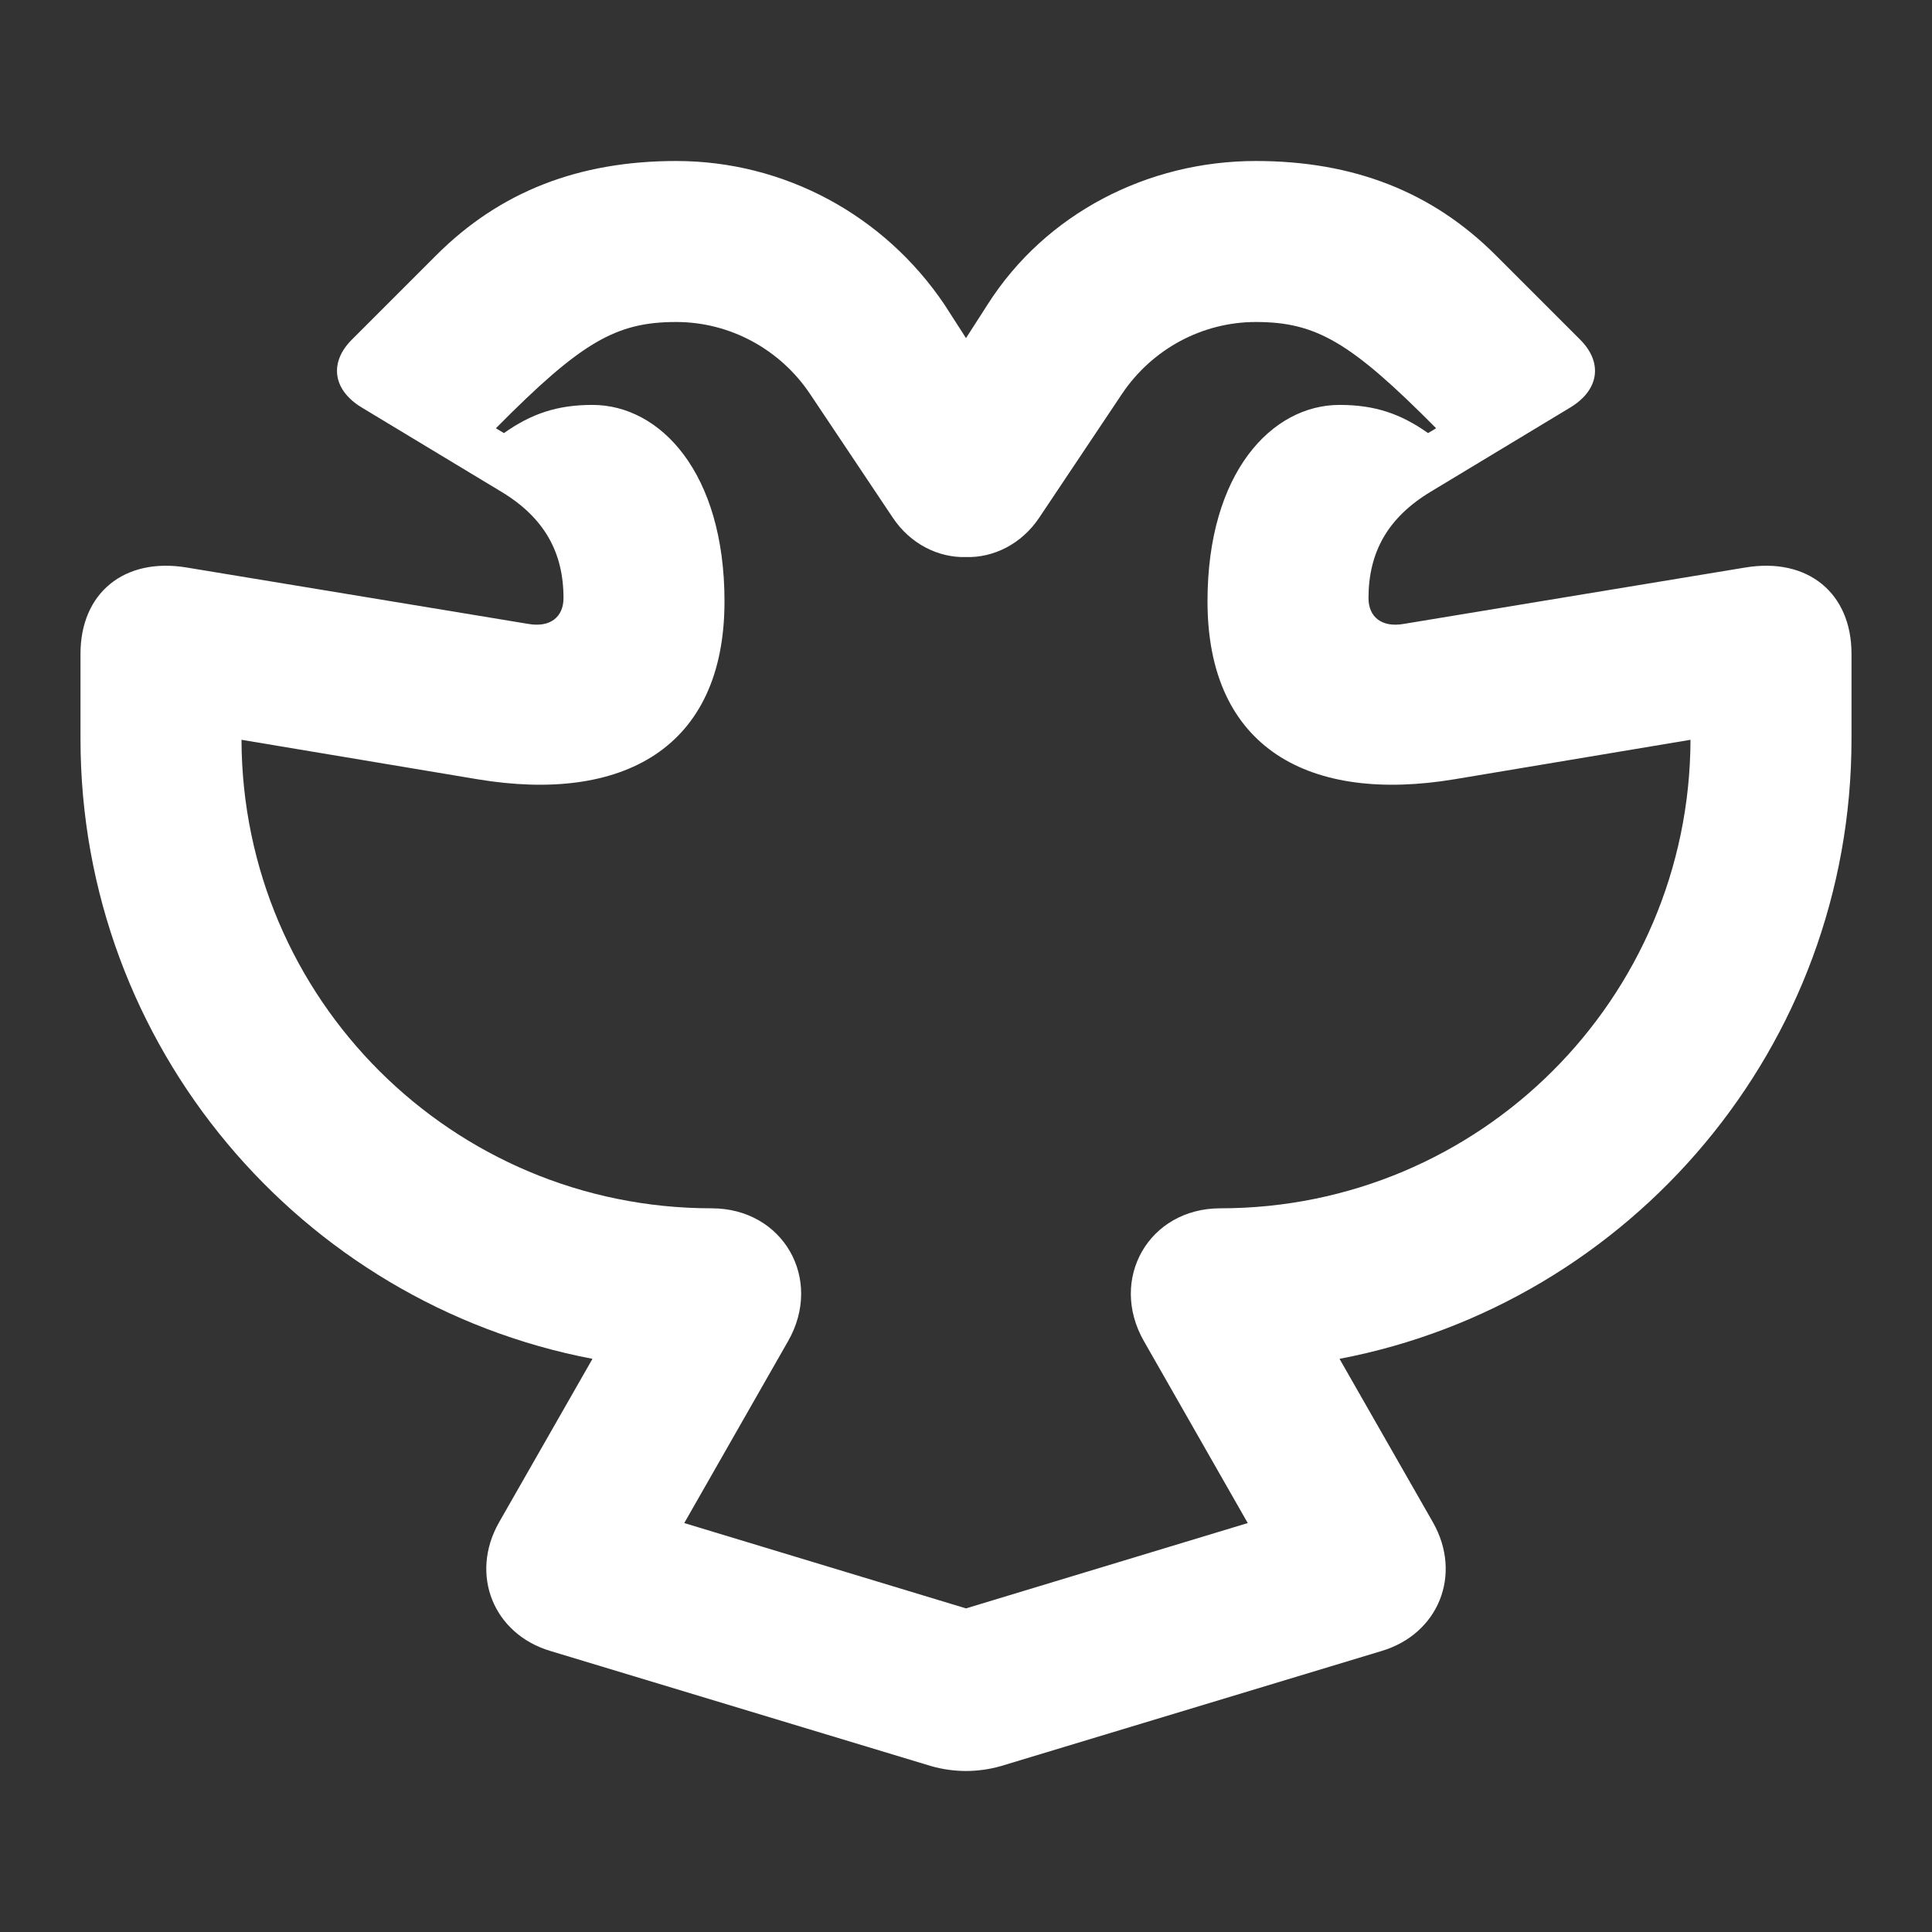 <svg width="24" height="24" viewBox="0 0 24 24" fill="none" xmlns="http://www.w3.org/2000/svg">
<rect x="0" y="0" width="24" height="24" fill="#333333" stroke="none"/>
<path d="M12 19.98L8.5 18.92L9.79 16.66C10.23 15.89 9.73 15.01 8.84 15.01C5.62 15.01 3.01 12.41 3 9.19L5.93 9.68C7.73 9.98 9 9.3 9 7.47C9 5.87 8.2 5.03 7.36 5.03C6.92 5.03 6.6 5.14 6.26 5.38L6.16 5.32C7.22 4.25 7.65 4 8.4 4C9.07 4 9.69 4.34 10.06 4.89L11.09 6.43C11.31 6.76 11.66 6.93 12 6.92C12.34 6.93 12.69 6.76 12.91 6.43L13.94 4.89C14.31 4.34 14.93 4 15.6 4C16.35 4 16.78 4.25 17.84 5.32L17.74 5.38C17.4 5.14 17.08 5.03 16.64 5.03C15.8 5.03 15 5.87 15 7.47C15 9.3 16.27 9.98 18.07 9.68L21 9.19C20.99 12.41 18.38 15.01 15.16 15.01C14.27 15.01 13.77 15.89 14.21 16.66L15.5 18.92L12 19.98ZM12 22C12.14 22 12.29 21.98 12.43 21.94L17.16 20.51C17.87 20.3 18.17 19.56 17.8 18.91L16.64 16.88C20.26 16.19 23 13 23 9.18V8.12C23 7.37 22.46 6.92 21.68 7.05L17.44 7.75C17.16 7.8 17 7.66 17 7.43C17 6.86 17.24 6.43 17.77 6.11L19.51 5.06C19.87 4.84 19.91 4.5 19.63 4.22L18.58 3.17C17.79 2.38 16.81 2 15.6 2C14.26 2 12.99 2.65 12.27 3.78L12 4.2L11.73 3.78C10.98 2.67 9.74 2 8.4 2C7.19 2 6.21 2.38 5.42 3.17L4.37 4.22C4.09 4.5 4.13 4.84 4.49 5.06L6.23 6.11C6.76 6.43 7 6.86 7 7.43C7 7.66 6.84 7.8 6.56 7.75L2.32 7.05C1.54 6.92 1 7.37 1 8.12V9.18C1 13 3.74 16.19 7.36 16.88L6.2 18.91C5.83 19.56 6.13 20.3 6.84 20.51L11.57 21.94C11.71 21.98 11.86 22 12 22Z" fill="white"/>
</svg>
